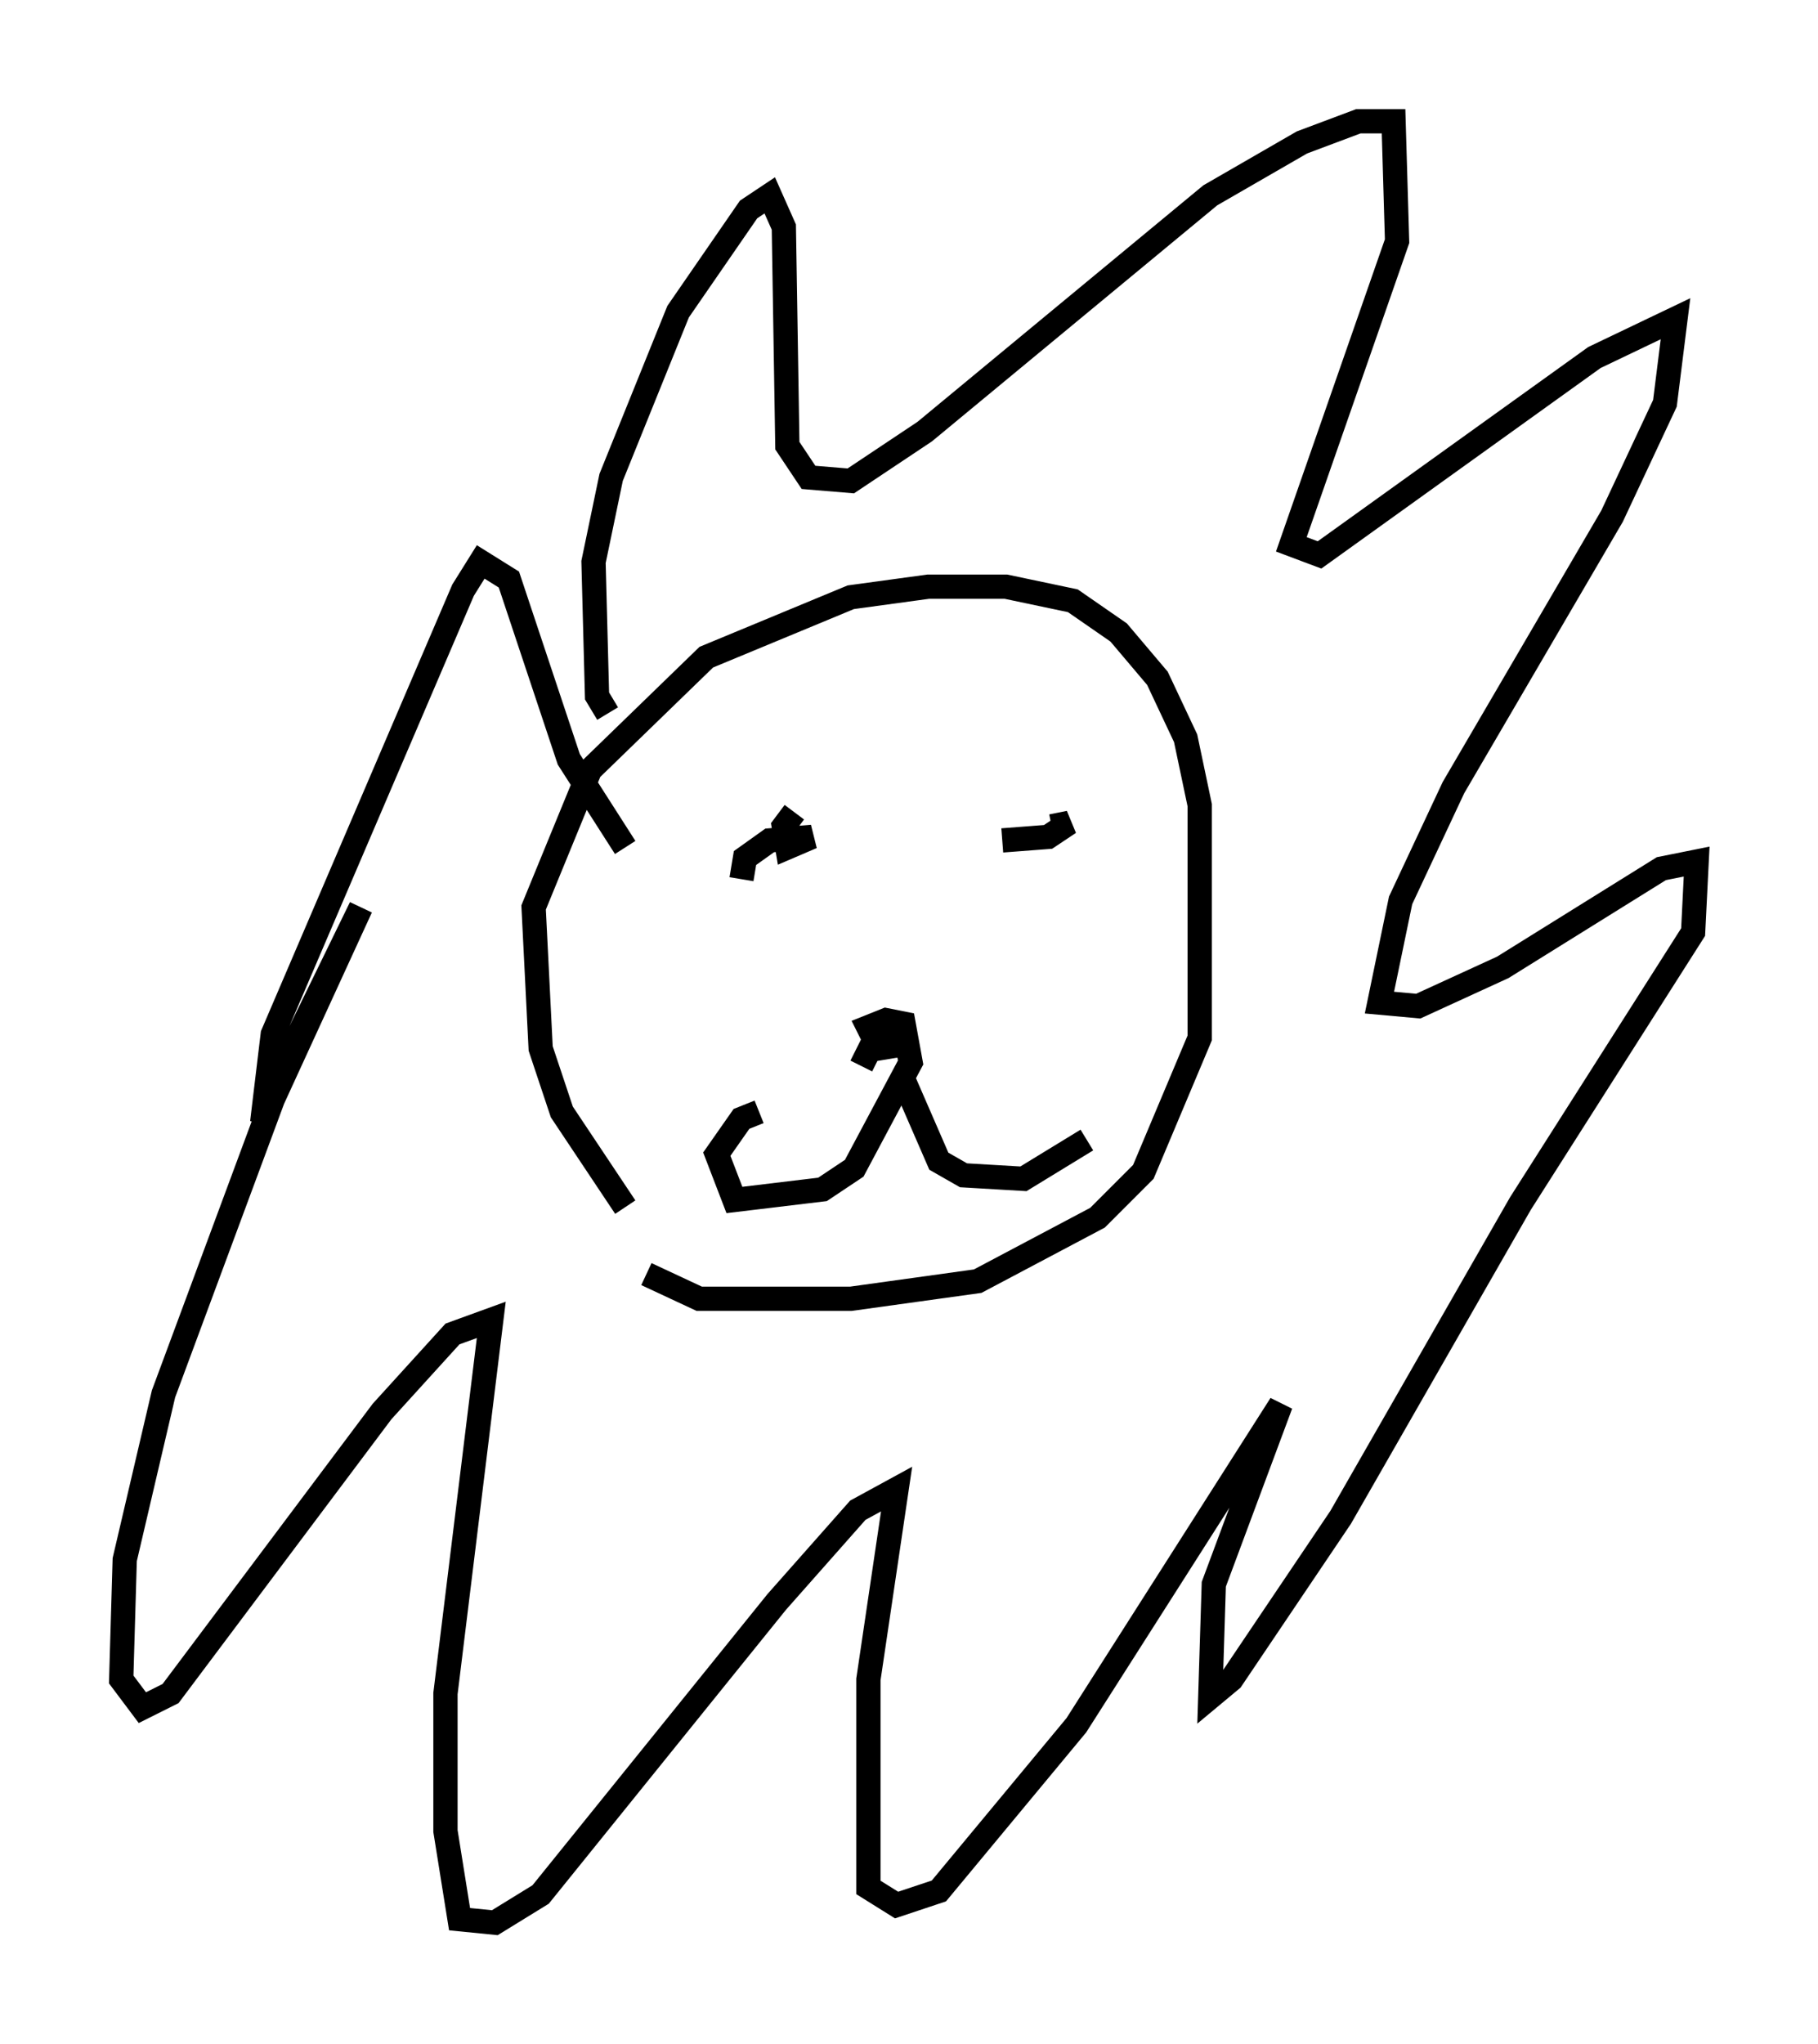 <?xml version="1.0" encoding="utf-8" ?>
<svg baseProfile="full" height="84.223" version="1.1" width="74.927" xmlns="http://www.w3.org/2000/svg" xmlns:ev="http://www.w3.org/2001/xml-events" xmlns:xlink="http://www.w3.org/1999/xlink"><defs /><rect fill="white" height="84.223" width="74.927" x="0" y="0" /><path d="M28.385, 51.19 m-2.615, -1.453 l-2.615, -3.922 -0.872, -2.615 l-0.291, -5.81 2.324, -5.665 l4.793, -4.648 5.955, -2.469 l3.196, -0.436 3.196, 0.0 l2.76, 0.581 1.888, 1.307 l1.598, 1.888 1.162, 2.469 l0.581, 2.76 0.0, 9.587 l-2.324, 5.52 -1.888, 1.888 l-4.939, 2.615 -5.229, 0.726 l-6.246, 0.0 -2.179, -1.017 m-1.598, -23.095 l-0.436, -0.726 -0.145, -5.52 l0.726, -3.486 2.76, -6.827 l2.905, -4.212 0.872, -0.581 l0.581, 1.307 0.145, 9.006 l0.872, 1.307 1.743, 0.145 l3.05, -2.034 11.765, -9.732 l3.777, -2.179 2.324, -0.872 l1.453, 0.0 0.145, 4.939 l-4.358, 12.492 1.162, 0.436 l11.33, -8.134 3.341, -1.598 l-0.436, 3.486 -2.179, 4.648 l-6.536, 11.184 -2.179, 4.648 l-0.872, 4.212 1.598, 0.145 l3.486, -1.598 6.536, -4.067 l1.453, -0.291 -0.145, 2.905 l-7.117, 11.184 -7.408, 12.927 l-4.503, 6.682 -0.872, 0.726 l0.145, -4.648 2.76, -7.408 l-8.425, 13.218 -5.665, 6.827 l-1.743, 0.581 -1.162, -0.726 l0.0, -8.57 1.162, -7.844 l-1.598, 0.872 -3.341, 3.777 l-9.732, 12.056 -1.888, 1.162 l-1.453, -0.145 -0.581, -3.631 l0.0, -5.665 1.888, -15.397 l-1.598, 0.581 -2.905, 3.196 l-8.715, 11.62 -1.162, 0.581 l-0.872, -1.162 0.145, -4.939 l1.598, -6.827 5.229, -14.089 l2.905, -5.955 -4.067, 8.86 l0.436, -3.631 7.844, -18.302 l0.726, -1.162 1.162, 0.726 l2.469, 7.408 2.324, 3.631 m4.793, 1.307 l0.145, -0.872 1.017, -0.726 l1.743, -0.145 -1.017, 0.436 l-0.145, -0.872 0.436, -0.581 m10.603, 0.581 l0.726, -0.145 -0.872, 0.581 l-1.888, 0.145 m-5.81, 9.296 l0.436, -0.872 1.162, 0.0 l-0.872, 0.145 -0.436, -0.872 l0.726, -0.291 0.726, 0.145 l0.291, 1.598 -2.324, 4.358 l-1.307, 0.872 -3.631, 0.436 l-0.726, -1.888 1.017, -1.453 l0.726, -0.291 m5.955, -1.307 l1.453, 3.341 1.017, 0.581 l2.469, 0.145 2.615, -1.598 " fill="none" stroke="black" stroke-width="1" /></svg>